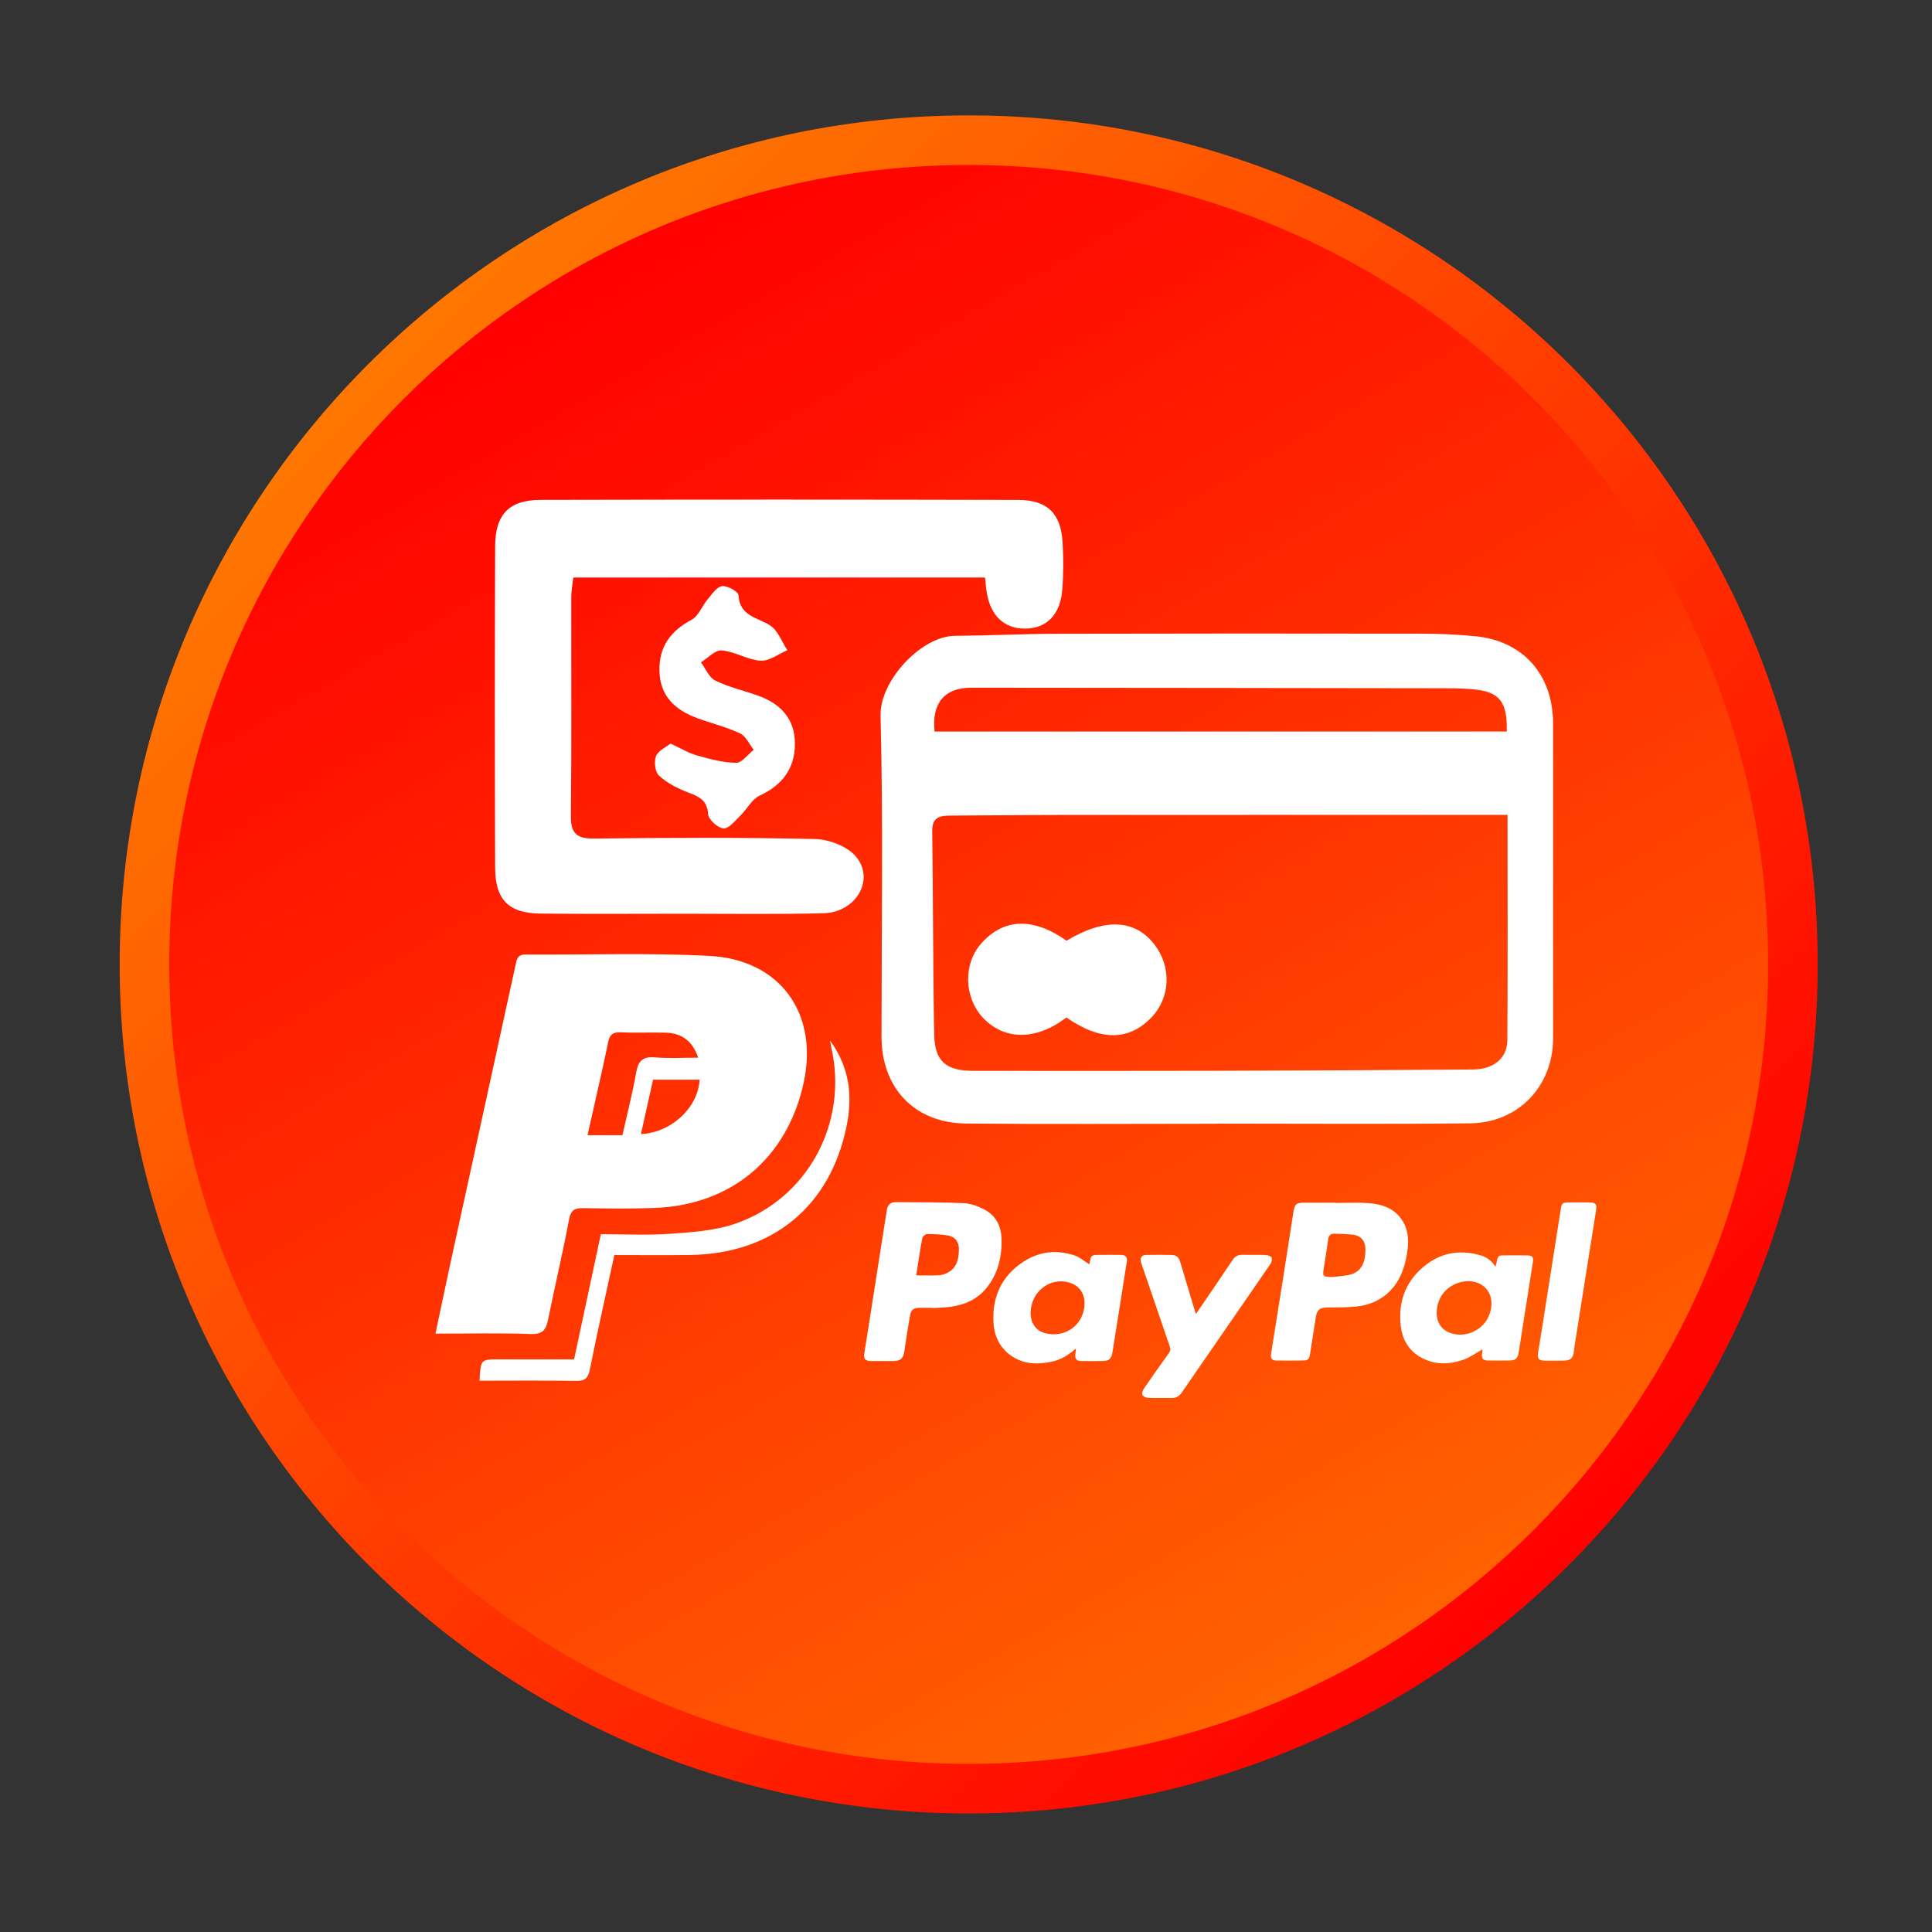 <?xml version="1.0" encoding="utf-8"?>
<!-- Generator: Adobe Illustrator 16.0.0, SVG Export Plug-In . SVG Version: 6.00 Build 0)  -->
<!DOCTYPE svg PUBLIC "-//W3C//DTD SVG 1.1//EN" "http://www.w3.org/Graphics/SVG/1.1/DTD/svg11.dtd">
<svg version="1.1" id="Layer_1" xmlns="http://www.w3.org/2000/svg" xmlns:xlink="http://www.w3.org/1999/xlink" x="0px" y="0px"
	 width="512px" height="512px" viewBox="0 0 512 512" enable-background="new 0 0 512 512" xml:space="preserve">
<rect x="0" y="0" width="512" height="512" fill="#333333" stroke="none"/>
<g>
	<g>
		<linearGradient id="SVGID_1_" gradientUnits="userSpaceOnUse" x1="101.076" y1="99.945" x2="417.149" y2="416.018">
			<stop  offset="0" style="stop-color:#FF7601"/>
			<stop  offset="1" style="stop-color:#FF0000"/>
		</linearGradient>
		<path fill="url(#SVGID_1_)" d="M481.711,255.581c0,124.261-100.733,225-225,225s-225-100.739-225-225
			c0-124.264,100.733-225,225-225S481.711,131.317,481.711,255.581z"/>
		<linearGradient id="SVGID_2_" gradientUnits="userSpaceOnUse" x1="150.764" y1="72.078" x2="362.659" y2="439.091">
			<stop  offset="0" style="stop-color:#FF0000"/>
			<stop  offset="1" style="stop-color:#FF6301"/>
		</linearGradient>
		<path fill="url(#SVGID_2_)" d="M468.569,255.581c0,117.011-94.854,211.864-211.858,211.864S44.853,372.592,44.853,255.581
			c0-117.005,94.854-211.858,211.858-211.858S468.569,138.576,468.569,255.581z"/>
	</g>
</g>
<g>
	<path fill-rule="evenodd" clip-rule="evenodd" fill="#FFFFFF" d="M261.032,153.05c-36.381,0-72.549,0-109.089,0
		c-0.214,1.852-0.544,3.478-0.55,5.123c-0.031,19.297,0.116,38.606-0.104,57.891c-0.061,4.743,1.418,6.216,6.167,6.161
		c19.511-0.226,39.028-0.33,58.527,0.128c3.747,0.086,8.606,1.938,10.88,4.676c5.061,6.106-0.006,14.75-8.576,14.988
		c-12.286,0.324-24.591,0.128-36.895,0.134c-12.72,0.006-25.458,0.092-38.166-0.037c-8.411-0.098-11.98-3.643-12.011-12.127
		c-0.098-28.423-0.098-56.846,0-85.266c0.031-8.386,3.71-12.234,11.999-12.25c42.2-0.095,84.407-0.095,126.602,0.009
		c7.738,0.024,11.32,3.594,11.778,11.201c0.245,4.224,0.251,8.5-0.085,12.711c-0.557,6.62-4.242,10.196-9.951,10.196
		c-5.41,0-9.035-3.405-10.043-9.493C261.313,155.887,261.216,154.64,261.032,153.05z"/>
	<path fill-rule="evenodd" clip-rule="evenodd" fill="#FFFFFF" d="M177.689,197.054c2.738,1.259,4.768,2.512,6.968,3.129
		c3.411,0.96,6.938,1.926,10.428,1.975c1.534,0.012,3.105-2.237,4.664-3.448c-1.192-1.503-2.078-3.63-3.619-4.352
		c-3.619-1.699-7.585-2.659-11.345-4.04c-5.819-2.133-9.859-5.789-10.031-12.463c-0.171-6.418,2.94-10.648,8.558-13.637
		c1.828-0.978,2.714-3.618,4.193-5.36c1.143-1.351,2.408-3.319,3.826-3.521c1.375-0.208,4.303,1.412,4.364,2.384
		c0.349,5.599,5.019,5.868,8.417,8.038c2.06,1.345,3.068,4.315,4.554,6.552c-2.372,1.009-4.805,2.928-7.109,2.788
		c-3.472-0.238-6.797-2.433-10.281-2.732c-1.742-0.159-3.686,2.036-5.525,3.154c1.253,1.663,2.151,4.028,3.826,4.847
		c3.576,1.748,7.567,2.641,11.351,3.998c5.947,2.121,9.725,6.173,9.737,12.671c0.018,6.559-3.301,11.021-9.358,13.814
		c-2.054,0.954-3.301,3.527-5.037,5.214c-1.4,1.363-3.038,3.527-4.499,3.472c-1.485-0.073-4.016-2.329-4.107-3.759
		c-0.238-3.838-2.543-4.7-5.434-5.825c-2.714-1.039-5.464-2.463-7.567-4.389c-1.057-0.959-1.381-3.649-0.837-5.128
		C174.346,198.992,176.381,198.111,177.689,197.054z"/>
</g>
<g>
	<path fill-rule="evenodd" clip-rule="evenodd" fill="#FFFFFF" d="M322.523,297.806c-22.151,0-44.297,0.153-66.46-0.055
		c-13.704-0.122-22.451-9.364-22.451-23.057c0-28.337,0.465-56.668-0.256-84.975c-0.245-9.407,10.868-21.131,19.639-21.21
		c9.083-0.073,18.154-0.538,27.231-0.556c32.14-0.08,64.285-0.073,96.418-0.024c4.713,0,9.444,0.214,14.132,0.654
		c12.83,1.186,20.808,10.178,20.808,23.215c0,27.788,0,55.568,0,83.337c0,12.714-9.206,22.438-22.061,22.562
		c-22.329,0.238-44.663,0.073-66.999,0.073C322.523,297.775,322.523,297.794,322.523,297.806z M399.517,215.948
		c-2.427,0-4.205,0-5.978,0c-37.415,0-74.842,0-112.25,0.024c-9.811,0.006-19.621,0.134-29.432,0.171
		c-2.817,0.006-4.853,0.416-4.811,4.132c0.263,17.977,0.171,35.959,0.532,53.931c0.134,7.097,3.166,9.56,10.312,9.578
		c21.986,0.012,43.967,0.042,65.941-0.019c22.164-0.049,44.315-0.165,66.485-0.336c5.538-0.043,9.113-2.959,9.15-7.818
		C399.603,256.015,399.517,236.394,399.517,215.948z M399.309,193.863c0.178-8.02-2.011-10.617-9.059-11.21
		c-2.176-0.178-4.358-0.257-6.528-0.257c-42.139-0.061-84.272-0.116-126.399-0.141c-7.042,0-10.458,4.175-9.651,11.607
		C298.11,193.863,348.557,193.863,399.309,193.863z"/>
	<path fill-rule="evenodd" clip-rule="evenodd" fill="#FFFFFF" d="M282.598,269.646c-8.094,6.198-16.59,6.088-22.207-0.049
		c-4.908-5.354-5.122-14.064-0.489-19.413c5.984-6.876,13.814-7.182,22.751-0.886c10.024-6.027,17.989-5.715,23.197,0.886
		c4.639,5.917,4.376,14.071-0.643,19.37C299.224,275.868,291.711,275.96,282.598,269.646z"/>
</g>
<g>
	<g>
		<path fill-rule="evenodd" clip-rule="evenodd" fill="#FFFFFF" d="M115.403,353.43c1.394-6.553,2.653-12.623,3.967-18.68
			c5.733-26.266,11.485-52.524,17.207-78.796c0.342-1.577,0.428-3.008,2.702-2.995c16.247,0.122,32.53-0.501,48.729,0.366
			c18.894,1.009,29.01,15.379,24.933,33.771c-4.407,19.902-19.15,32.28-39.554,33.026c-6.253,0.226-12.519,0.146-18.777,0.049
			c-2.262-0.031-3.325,0.445-3.808,3.001c-1.663,8.845-3.747,17.61-5.538,26.431c-0.538,2.652-1.314,4.052-4.572,3.93
			C132.432,353.222,124.15,353.43,115.403,353.43z M185.03,280.294c-1.498-4.396-4.322-6.522-8.68-6.632
			c-3.967-0.099-7.946,0.104-11.907-0.086c-2.188-0.104-2.928,0.819-3.313,2.757c-0.941,4.713-2.036,9.383-3.081,14.07
			c-0.764,3.441-1.547,6.883-2.348,10.435c3.399,0,6.223,0,9.249,0c1.265-5.648,2.671-11.112,3.655-16.65
			c0.538-3.044,1.73-4.23,4.926-3.974C177.298,280.526,181.106,280.294,185.03,280.294z M173.062,286.131
			c-1.088,4.872-2.14,9.597-3.215,14.42c8.148-0.404,15.214-7.115,15.544-14.42C181.332,286.131,177.279,286.131,173.062,286.131z"
			/>
		<path fill-rule="evenodd" clip-rule="evenodd" fill="#FFFFFF" d="M162.812,332.598c-2.225,10.281-4.475,20.221-6.467,30.202
			c-0.464,2.329-1.235,3.197-3.686,3.154c-8.515-0.147-17.035-0.056-25.574-0.056c0.312-5.647,0.312-5.647,5.146-5.647
			c6.596,0,13.197,0,19.908,0c2.384-11.137,4.694-21.919,7.097-33.179c6.051,0,12.176,0.324,18.252-0.098
			c5.709-0.397,11.632-0.776,17.005-2.561c19.486-6.486,30.446-26.877,25.789-46.932c-0.074-0.313-0.11-0.63-0.299-1.699
			c5.324,7.322,5.941,14.89,4.382,22.604c-4.322,21.369-19.707,33.918-41.571,34.199
			C176.197,332.672,169.596,332.598,162.812,332.598z"/>
	</g>
	<g>
		<path fill-rule="evenodd" clip-rule="evenodd" fill="#FFFFFF" d="M247.126,346.584c-1.149,0-2.298-0.019-3.447,0
			c-1.565,0.023-2.25,0.525-2.518,2.06c-0.538,3.117-1.04,6.247-1.492,9.376c-0.299,2.023-0.972,2.678-3.05,2.678
			c-1.962,0-3.918,0.012-5.88,0c-1.375-0.013-1.907-0.593-1.699-1.943c0.758-4.909,1.552-9.817,2.322-14.726
			c0.709-4.548,1.412-9.089,2.121-13.637c0.52-3.313,1.033-6.626,1.577-9.927c0.184-1.155,1.015-1.889,2.25-1.883
			c6.027,0.043,12.054,0.006,18.075,0.263c1.803,0.08,3.686,0.776,5.33,1.602c3.087,1.553,4.584,4.321,4.694,7.738
			c0.165,4.854-0.893,9.383-4.047,13.228c-2.365,2.879-5.556,4.315-9.162,4.859c-1.675,0.251-3.38,0.275-5.074,0.397
			C247.126,346.639,247.126,346.614,247.126,346.584z M242.812,337.995c2.047,0,4.028,0.073,5.996-0.036
			c0.85-0.049,1.754-0.349,2.5-0.776c2.402-1.363,2.787-3.735,2.806-6.198c0.012-1.87-0.99-3.228-2.842-3.551
			c-1.834-0.324-3.729-0.392-5.599-0.404c-0.434,0-1.18,0.654-1.259,1.101C243.801,331.406,243.325,334.707,242.812,337.995z"/>
		<path fill-rule="evenodd" clip-rule="evenodd" fill="#FFFFFF" d="M353.826,318.79c2.885,0,5.782-0.159,8.655,0.036
			c3.845,0.27,7.365,1.431,9.419,5.067c1.424,2.524,1.449,5.288,1.009,8.081c-0.575,3.668-1.688,7.091-4.297,9.878
			c-2.464,2.634-5.563,4.01-9.065,4.383c-2.561,0.274-5.165,0.214-7.75,0.257c-2.091,0.042-2.781,0.604-3.1,2.646
			c-0.52,3.307-1.057,6.619-1.559,9.933c-0.135,0.917-0.574,1.461-1.479,1.473c-2.519,0.037-5.037,0.056-7.55,0.007
			c-1.021-0.019-1.442-0.643-1.283-1.633c1.069-6.735,2.157-13.465,3.215-20.195c0.911-5.752,1.81-11.504,2.689-17.262
			c0.367-2.414,0.703-2.738,3.1-2.738c2.665-0.006,5.33,0,7.995,0C353.826,318.747,353.826,318.766,353.826,318.79z
			 M353.043,338.424c1.461-0.172,2.94-0.257,4.377-0.538c2.25-0.435,3.644-1.877,4.163-4.077c0.214-0.881,0.263-1.822,0.269-2.738
			c0.03-2.14-1.168-3.588-3.301-3.857c-1.602-0.201-3.228-0.189-4.848-0.269c-1.088-0.056-1.583,0.477-1.729,1.553
			c-0.323,2.401-0.721,4.798-1.101,7.194C350.452,338.338,350.452,338.338,353.043,338.424z"/>
		<path fill-rule="evenodd" clip-rule="evenodd" fill="#FFFFFF" d="M285.134,357.359c-1.932,1.699-3.924,2.959-6.277,3.473
			c-4.071,0.88-8.014,0.739-11.461-1.975c-2.616-2.072-3.899-4.97-4.102-8.179c-0.428-6.895,2.085-12.543,7.983-16.351
			c4.205-2.714,8.845-3.203,13.575-1.59c1.369,0.465,2.53,1.517,3.82,2.317c0.049-0.239,0.189-0.74,0.263-1.247
			c0.123-0.85,0.636-1.235,1.437-1.241c2.292-0.024,4.591-0.036,6.883,0c1.039,0.019,1.534,0.685,1.382,1.675
			c-0.93,5.855-1.847,11.718-2.775,17.573c-0.36,2.292-0.733,4.585-1.106,6.871c-0.201,1.229-0.898,1.943-2.151,1.986
			c-2.072,0.061-4.145,0.049-6.217,0.006c-0.941-0.019-1.527-0.501-1.424-1.553C285.012,358.613,285.061,358.1,285.134,357.359z
			 M273.123,347.77c-0.067,2.806,1.388,4.933,3.931,5.563c4.571,1.143,9.224-1.395,10.195-6.303
			c0.703-3.545-0.807-6.289-4.022-7.176C278.196,338.46,273.258,342.329,273.123,347.77z"/>
		<path fill-rule="evenodd" clip-rule="evenodd" fill="#FFFFFF" d="M392.921,357.573c-1.711,0.948-3.318,2.128-5.116,2.764
			c-4.016,1.411-8.074,1.394-11.814-0.954c-2.861-1.81-4.377-4.633-4.769-7.897c-0.801-6.797,1.479-12.469,7.023-16.552
			c4.278-3.154,9.12-3.723,14.205-2.231c1.602,0.471,2.861,1.448,3.882,2.977c0.146-0.587,0.257-0.96,0.33-1.345
			c0.293-1.521,0.416-1.638,1.926-1.645c2.065-0.012,4.138-0.024,6.21,0.007c1.271,0.012,1.645,0.464,1.448,1.724
			c-0.807,5.128-1.626,10.257-2.433,15.385c-0.458,2.903-0.898,5.819-1.363,8.729c-0.226,1.418-0.855,1.986-2.298,2.011
			c-1.962,0.031-3.918,0.031-5.88,0c-1.278-0.018-1.706-0.574-1.498-1.846C392.842,358.276,392.885,357.861,392.921,357.573z
			 M388.991,339.518c-0.581,0.073-1.18,0.086-1.748,0.226c-3.979,0.984-6.431,4.065-6.498,8.124
			c-0.049,2.616,1.32,4.621,3.717,5.422c4.028,1.356,8.667-0.819,10.189-4.774C396.521,343.649,393.93,339.554,388.991,339.518z"/>
		<path fill-rule="evenodd" clip-rule="evenodd" fill="#FFFFFF" d="M316.962,348.191c1.699-2.494,3.301-4.829,4.89-7.17
			c1.613-2.378,3.228-4.762,4.829-7.158c0.604-0.904,1.388-1.339,2.5-1.32c2.072,0.049,4.144-0.03,6.216,0.049
			c0.557,0.019,1.357,0.27,1.584,0.679c0.22,0.392,0.018,1.234-0.288,1.681c-7.817,11.375-15.679,22.721-23.515,34.083
			c-0.69,1.003-1.521,1.504-2.763,1.468c-2.035-0.056-4.071,0.036-6.101-0.049c-0.544-0.025-1.32-0.33-1.534-0.746
			c-0.214-0.385,0.019-1.198,0.318-1.639c2.188-3.196,4.425-6.362,6.687-9.505c0.397-0.55,0.471-1.002,0.257-1.613
			c-2.469-7.2-4.927-14.401-7.384-21.607c-0.116-0.349-0.263-0.69-0.33-1.052c-0.189-1.015,0.3-1.699,1.326-1.718
			c2.329-0.042,4.658-0.055,6.987,0.007c1.106,0.024,1.784,0.672,2.108,1.784c1.309,4.438,2.653,8.869,3.985,13.301
			C316.766,347.77,316.821,347.861,316.962,348.191z"/>
		<path fill-rule="evenodd" clip-rule="evenodd" fill="#FFFFFF" d="M411.857,360.6c-0.782,0-1.559,0.006-2.328-0.006
			c-1.773-0.019-2.17-0.483-1.896-2.244c0.367-2.322,0.758-4.646,1.125-6.974c1.026-6.474,2.035-12.952,3.056-19.432
			c0.611-3.888,1.217-7.781,1.834-11.669c0.221-1.363,0.495-1.596,1.901-1.613c1.919-0.025,3.845-0.031,5.771,0
			c1.595,0.03,1.913,0.513,1.656,2.09c-0.862,5.343-1.693,10.697-2.543,16.039c-1.015,6.406-2.035,12.806-3.051,19.206
			c-0.122,0.764-0.22,1.527-0.317,2.298c-0.202,1.596-0.825,2.207-2.438,2.286c-0.924,0.049-1.847,0.006-2.77,0.006
			C411.857,360.594,411.857,360.594,411.857,360.6z"/>
	</g>
</g>
</svg>

